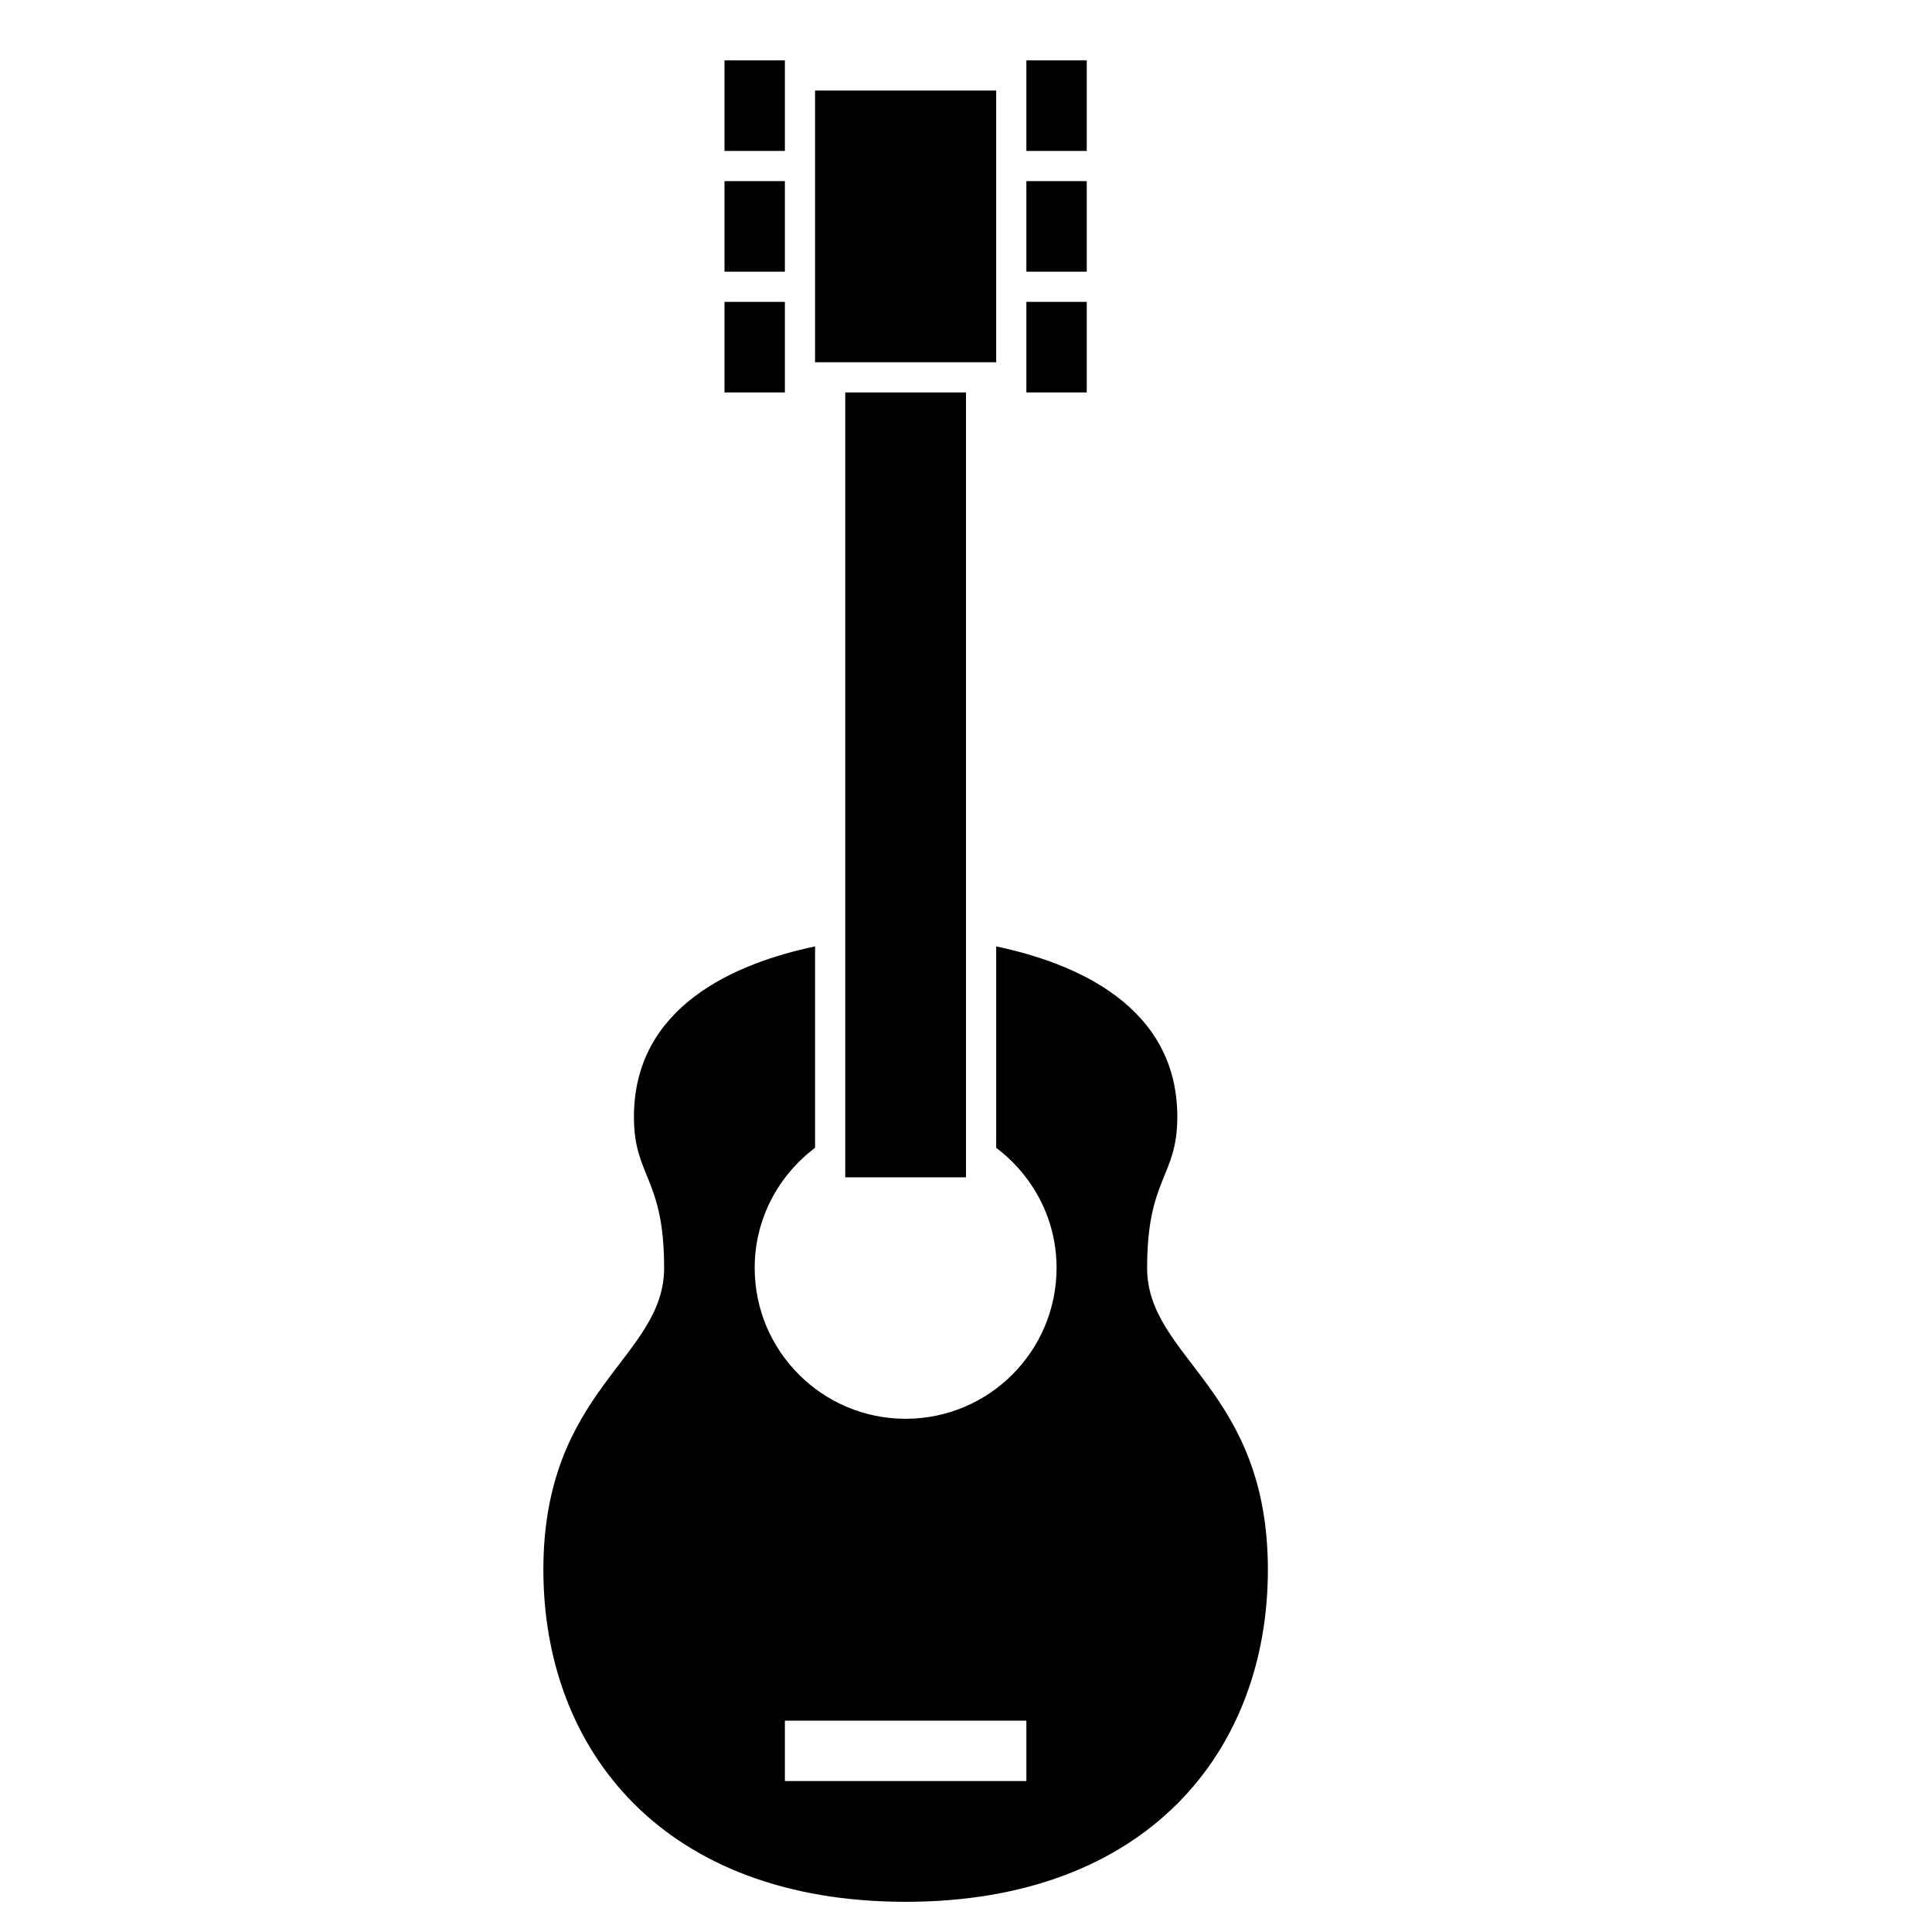 <?xml version="1.0" encoding="utf-8"?>
<!-- Generator: Adobe Illustrator 17.1.0, SVG Export Plug-In . SVG Version: 6.00 Build 0)  -->
<!DOCTYPE svg PUBLIC "-//W3C//DTD SVG 1.1//EN" "http://www.w3.org/Graphics/SVG/1.1/DTD/svg11.dtd">
<svg version="1.1" xmlns="http://www.w3.org/2000/svg" xmlns:xlink="http://www.w3.org/1999/xlink" x="0px" y="0px"
	 viewBox="0 0 64 64" enable-background="new 0 0 64 64" xml:space="preserve">
<g id="Imagenes">
</g>
<g id="Layer_2">
	<path d="M30,63c8,0,12-5,12-11s-4-7-4-10s1-3,1-5c0-3.68-3.382-5.098-6-5.649v6.671c1.208,0.913,2,2.347,2,3.977
		c0,2.761-2.239,5-5,5s-5-2.239-5-5c0-1.63,0.792-3.065,2-3.977v-6.671c-2.618,0.55-6,1.969-6,5.649c0,2,1,2,1,5s-4,4-4,10
		S22,63,30,63z M26,57h8v2h-8V57z"/>
	<rect x="27" y="3" width="6" height="9"/>
	<rect x="24" y="2" width="2" height="3"/>
	<rect x="24" y="6" width="2" height="3"/>
	<rect x="24" y="10" width="2" height="3"/>
	<rect x="34" y="2" width="2" height="3"/>
	<rect x="34" y="6" width="2" height="3"/>
	<rect x="34" y="10" width="2" height="3"/>
	<polygon points="28,37.422 28,39 32,39 32,37.422 32,31.172 32,13 28,13 28,31.172 	"/>
</g>
</svg>
